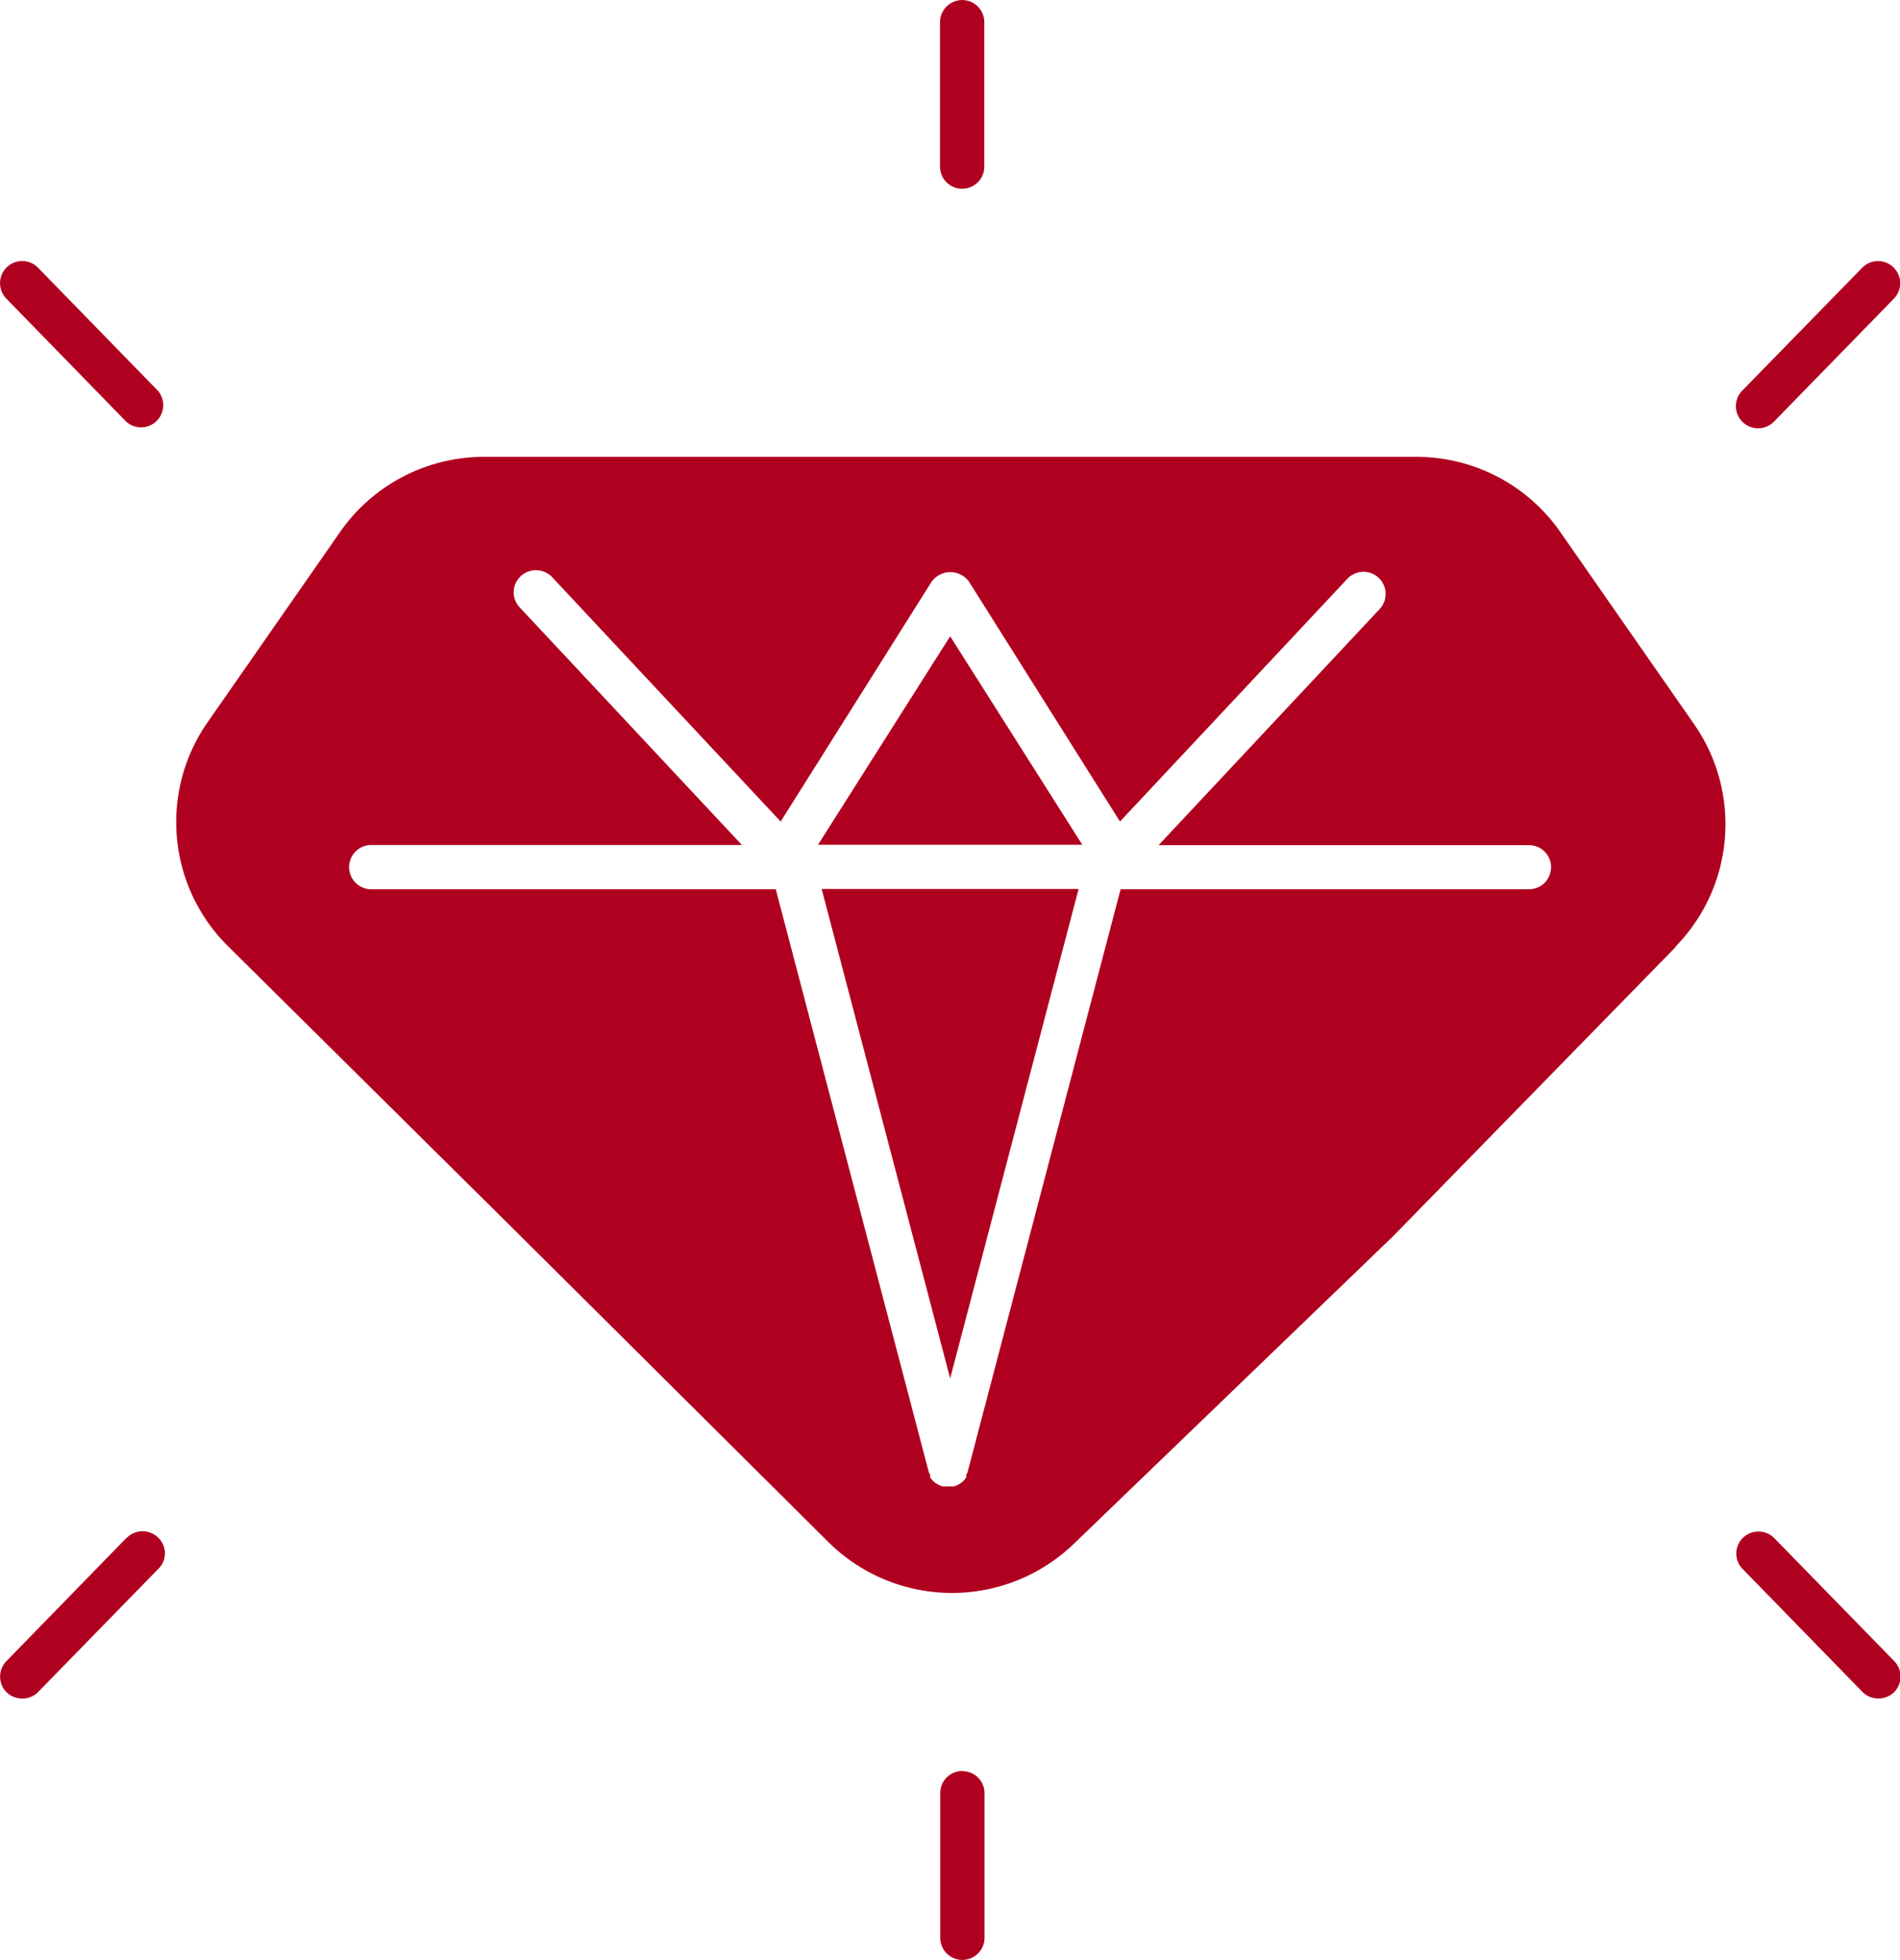 <svg xmlns="http://www.w3.org/2000/svg" width="36.05" height="37.187" viewBox="0 0 36.05 37.187">
  <path id="Path_9535" data-name="Path 9535" d="M27.613,27.7h4.875l-2.437,9.286Zm-.069-.84h5.014l-2.507-3.955ZM43.817,28.8l-5.361,5.487-6.062,5.841a3.332,3.332,0,0,1-4.658-.041l-5.934-5.9L16.364,28.8a3.312,3.312,0,0,1-.4-4.267l2.507-3.6A3.327,3.327,0,0,1,21.2,19.5h17.7a3.327,3.327,0,0,1,2.73,1.43l2.537,3.644a3.321,3.321,0,0,1-.356,4.222Zm-2.364-1.513v0a.419.419,0,0,0-.419-.419H34.006l4.2-4.486a.42.42,0,0,0-.614-.573L33.273,26.42,30.41,21.871l0,0a.437.437,0,0,0-.712,0l-2.863,4.549L22.515,21.8v0a.419.419,0,0,0-.3-.148.415.415,0,0,0-.312.113.423.423,0,0,0-.134.3.429.429,0,0,0,.128.306L26.1,26.865H19.067a.42.42,0,0,0,0,.84h7.675l2.9,11.046a.259.259,0,0,0,.03.065.226.226,0,0,0,0,.05.457.457,0,0,0,.095.1.487.487,0,0,0,.139.069h.217a.487.487,0,0,0,.139-.069.41.41,0,0,0,.093-.1.114.114,0,0,0,0-.05.206.206,0,0,0,.03-.065l2.9-11.046h7.745a.424.424,0,0,0,.3-.122.429.429,0,0,0,.122-.3ZM12.744,15.911a.42.42,0,0,0-.6.588l2.275,2.335a.421.421,0,0,0,.6-.588ZM45.38,18.958a.424.424,0,0,0,.3-.124L47.956,16.5a.42.42,0,0,0-.6-.588l-2.279,2.335a.42.42,0,0,0-.085.454.426.426,0,0,0,.388.258Zm-15.1-4.545a.419.419,0,0,0,.419-.421V11.253a.42.42,0,1,0-.84,0v2.739a.418.418,0,0,0,.421.421Zm-15.858,25.6-2.275,2.335a.421.421,0,0,0,0,.593.429.429,0,0,0,.3.119.415.415,0,0,0,.3-.124l2.279-2.335a.412.412,0,0,0,0-.593.43.43,0,0,0-.3-.122.419.419,0,0,0-.3.128Zm31.262,0h0a.421.421,0,0,0-.593,0,.416.416,0,0,0,0,.593l2.27,2.329a.415.415,0,0,0,.3.124.429.429,0,0,0,.3-.119.421.421,0,0,0,0-.593Zm-15.4,4.421a.419.419,0,0,0-.421.421V47.6a.42.42,0,1,0,.84,0V44.859A.419.419,0,0,0,30.279,44.438Z" transform="translate(-12.023 -10.832)" fill="#b00020"/>
</svg>

